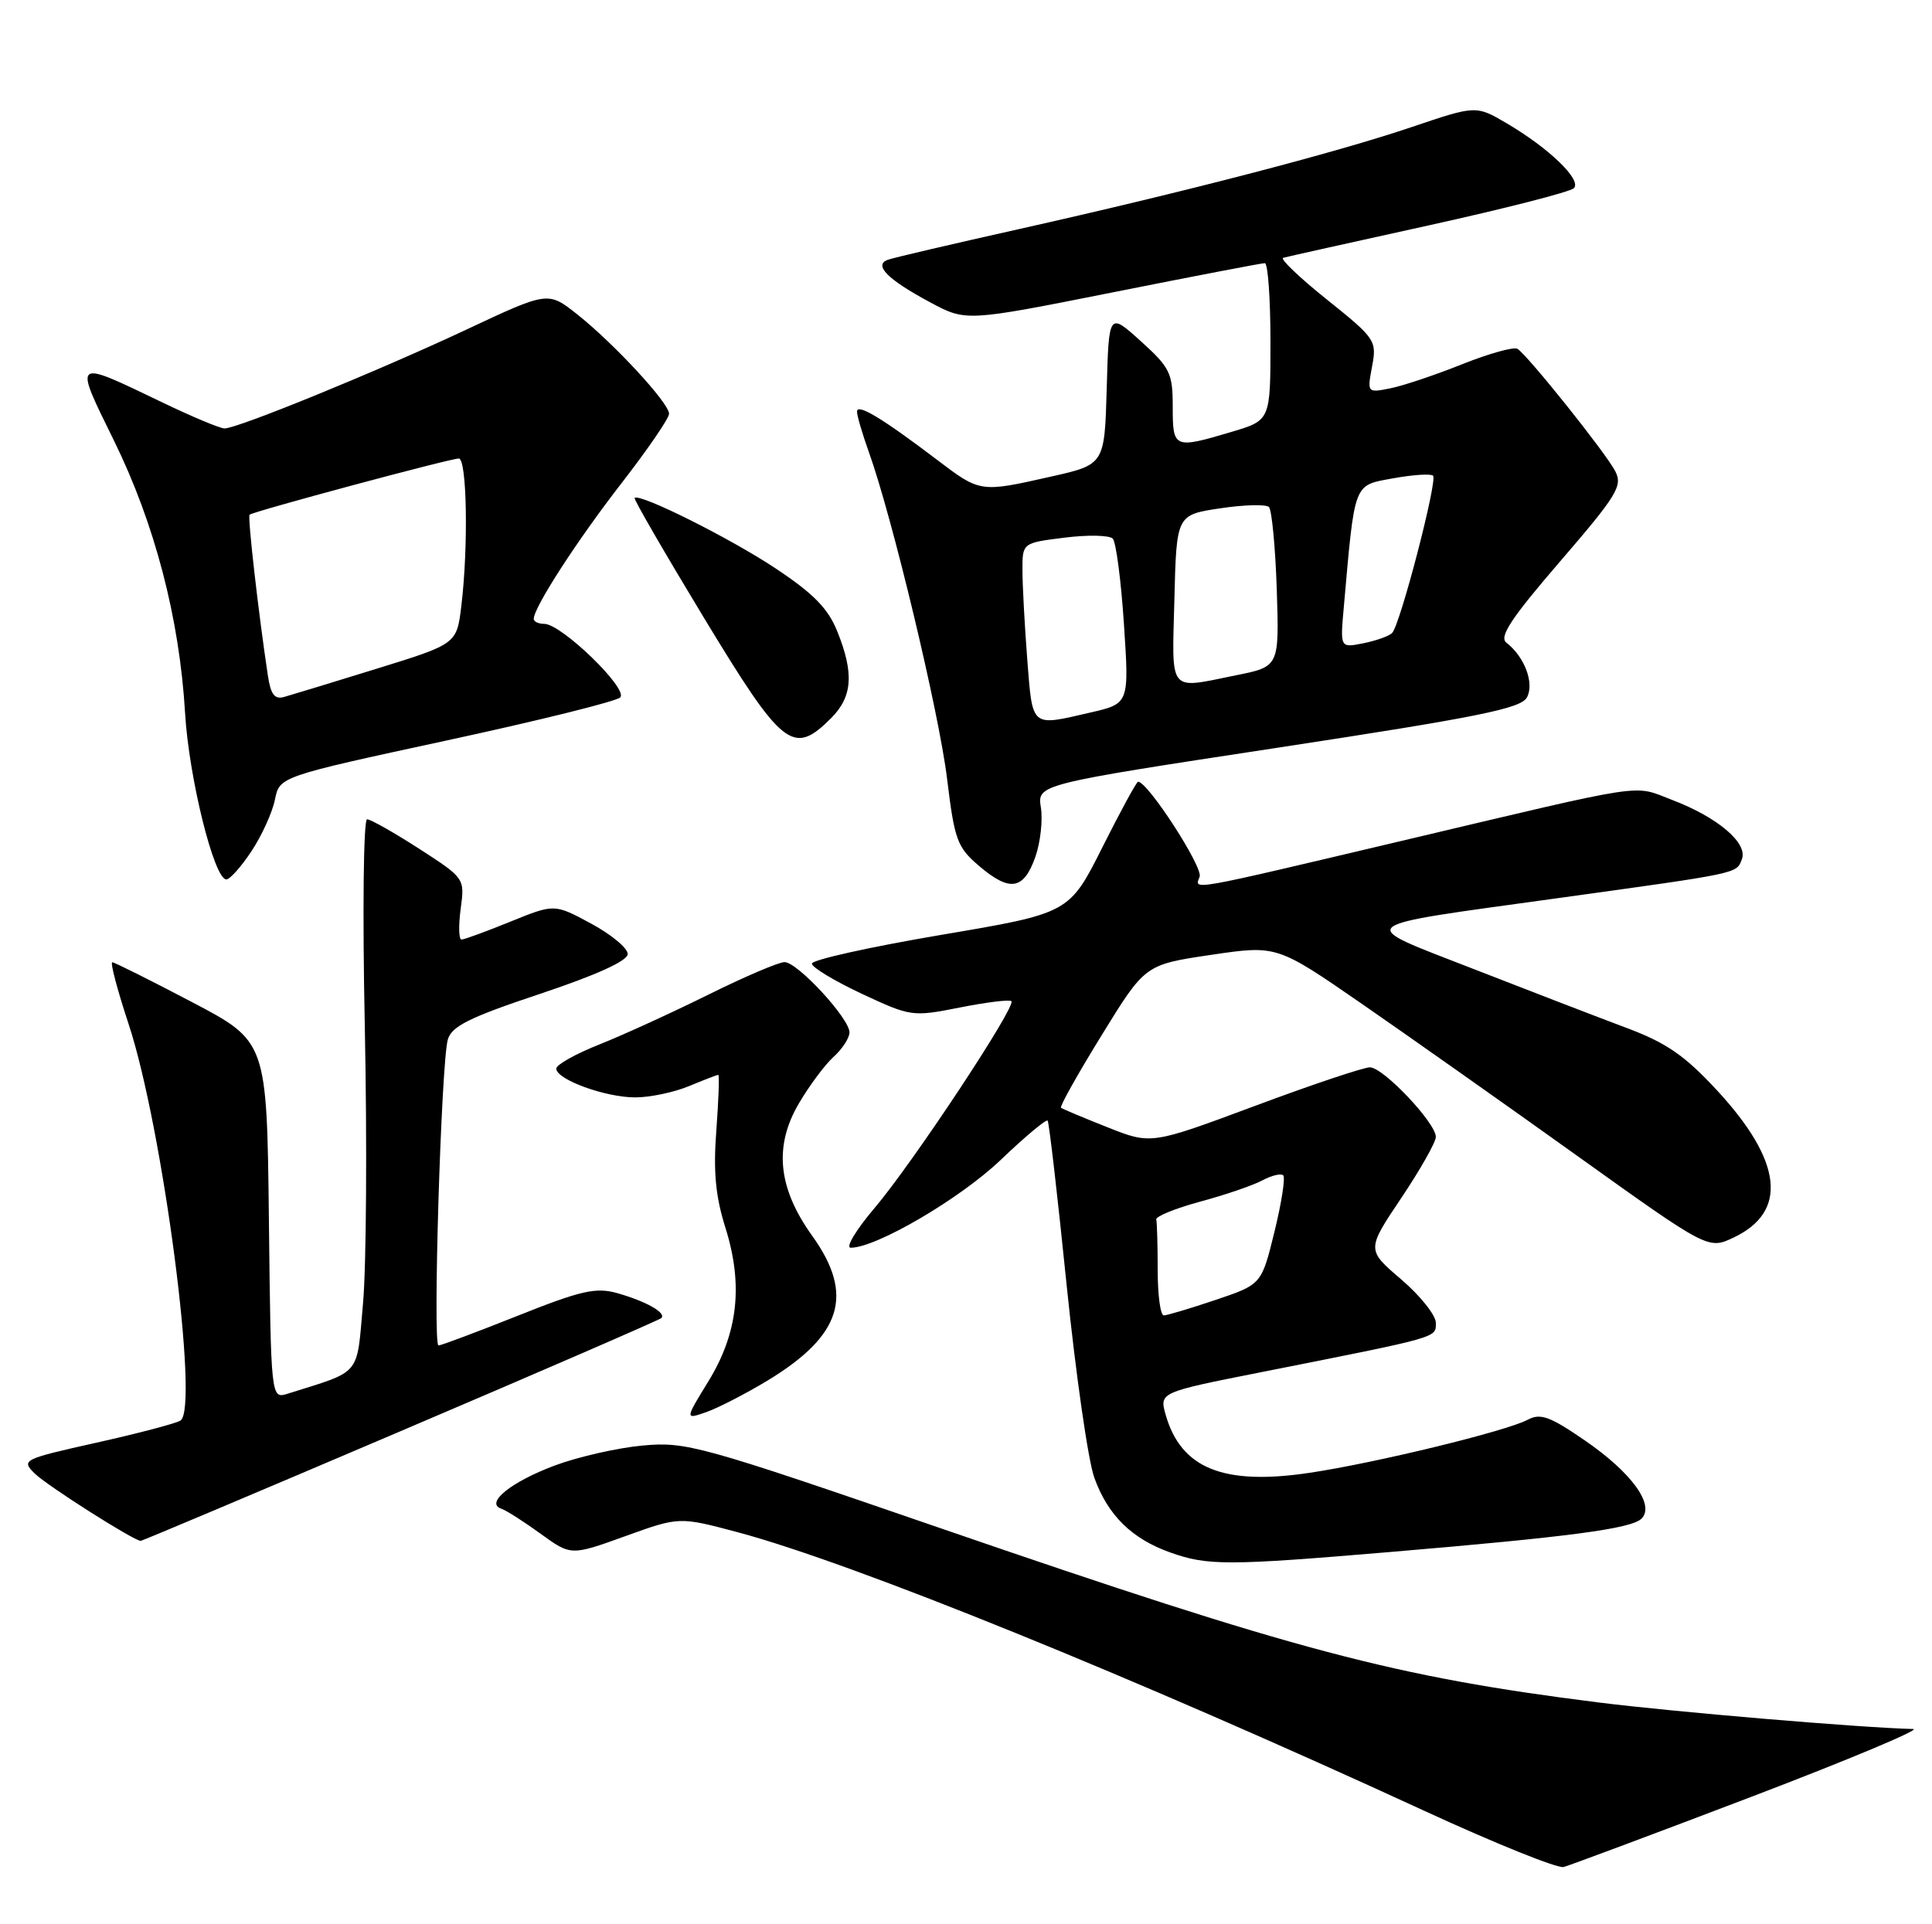 <?xml version="1.0" encoding="UTF-8" standalone="no"?>
<!DOCTYPE svg PUBLIC "-//W3C//DTD SVG 1.1//EN" "http://www.w3.org/Graphics/SVG/1.1/DTD/svg11.dtd" >
<svg xmlns="http://www.w3.org/2000/svg" xmlns:xlink="http://www.w3.org/1999/xlink" version="1.1" viewBox="0 0 257 256">
 <g >
 <path fill="currentColor"
d=" M 233.00 239.04 C 245.93 234.11 255.60 230.05 254.50 230.03 C 247.65 229.87 222.63 227.76 212.50 226.48 C 185.47 223.07 172.53 219.64 125.44 203.43 C 93.03 192.26 91.27 191.78 85.45 192.32 C 82.11 192.63 76.85 193.83 73.78 194.98 C 67.96 197.16 64.48 199.98 66.69 200.72 C 67.34 200.94 69.69 202.44 71.91 204.05 C 75.95 206.98 75.95 206.98 83.16 204.38 C 90.36 201.78 90.36 201.78 98.13 203.85 C 113.56 207.98 150.83 223.11 189.50 240.93 C 198.85 245.24 207.18 248.60 208.00 248.39 C 208.82 248.17 220.07 243.97 233.00 239.04 Z  M 184.81 206.49 C 208.79 204.47 217.02 203.38 218.36 202.04 C 220.17 200.23 217.07 195.94 210.84 191.65 C 206.16 188.43 204.91 187.98 203.21 188.89 C 200.38 190.40 182.97 194.64 174.18 195.95 C 162.76 197.65 157.12 195.38 155.07 188.26 C 154.21 185.24 154.21 185.24 167.85 182.54 C 191.64 177.82 191.00 178.01 191.00 175.99 C 191.00 174.98 188.92 172.38 186.39 170.21 C 181.78 166.27 181.78 166.27 186.39 159.40 C 188.92 155.62 191.00 151.96 191.00 151.26 C 191.00 149.39 184.00 142.00 182.23 142.00 C 181.39 142.00 174.49 144.31 166.91 147.14 C 153.12 152.28 153.12 152.28 147.31 149.97 C 144.11 148.70 141.34 147.54 141.14 147.38 C 140.93 147.23 143.37 142.88 146.55 137.72 C 152.32 128.34 152.32 128.34 161.08 127.04 C 169.85 125.74 169.85 125.74 181.17 133.56 C 187.40 137.87 200.32 146.98 209.87 153.82 C 227.24 166.25 227.24 166.25 230.64 164.63 C 237.87 161.19 237.10 154.47 228.41 145.07 C 224.07 140.39 221.67 138.73 216.25 136.71 C 212.54 135.32 203.43 131.81 196.00 128.91 C 180.11 122.71 179.33 123.36 207.31 119.48 C 231.58 116.12 230.97 116.25 231.71 114.31 C 232.53 112.17 228.51 108.74 222.45 106.43 C 217.10 104.39 219.82 103.98 186.50 111.86 C 157.70 118.67 158.89 118.46 159.58 116.64 C 160.06 115.39 152.69 104.00 151.39 104.00 C 151.19 104.00 149.04 107.94 146.63 112.75 C 142.23 121.50 142.23 121.50 125.12 124.39 C 115.70 125.99 108.00 127.70 108.00 128.20 C 108.00 128.70 110.99 130.50 114.63 132.21 C 121.16 135.26 121.37 135.29 127.68 134.04 C 131.21 133.34 134.29 132.96 134.54 133.20 C 135.21 133.88 121.35 154.83 116.31 160.75 C 113.86 163.64 112.44 166.00 113.17 166.00 C 116.57 166.00 127.67 159.50 133.07 154.36 C 136.34 151.23 139.17 148.87 139.36 149.09 C 139.55 149.32 140.69 159.18 141.89 171.00 C 143.10 182.82 144.75 194.34 145.57 196.60 C 147.37 201.59 150.55 204.72 155.66 206.54 C 160.62 208.31 163.26 208.31 184.81 206.49 Z  M 53.28 190.41 C 72.10 182.39 87.71 175.61 87.97 175.36 C 88.67 174.67 85.97 173.14 82.14 172.05 C 79.27 171.24 77.35 171.67 68.87 175.05 C 63.42 177.22 58.68 179.00 58.33 179.00 C 57.54 179.00 58.69 141.32 59.57 138.30 C 60.08 136.53 62.48 135.34 71.85 132.22 C 79.39 129.70 83.50 127.83 83.50 126.92 C 83.50 126.14 81.31 124.32 78.62 122.87 C 73.75 120.24 73.75 120.24 67.89 122.62 C 64.67 123.93 61.75 125.00 61.39 125.00 C 61.03 125.00 60.98 123.17 61.28 120.92 C 61.83 116.85 61.82 116.84 55.76 112.92 C 52.42 110.77 49.30 109.00 48.83 109.00 C 48.35 109.00 48.21 121.41 48.53 136.75 C 48.84 152.01 48.73 168.51 48.29 173.40 C 47.42 183.22 48.20 182.29 38.27 185.42 C 36.04 186.12 36.04 186.12 35.77 162.33 C 35.50 138.55 35.50 138.55 25.50 133.30 C 20.00 130.41 15.25 128.04 14.94 128.02 C 14.63 128.01 15.61 131.71 17.11 136.25 C 21.66 150.03 26.55 187.43 24.00 189.00 C 23.38 189.38 18.34 190.71 12.81 191.94 C 3.01 194.13 2.80 194.24 4.62 196.04 C 6.27 197.66 17.82 205.00 18.72 205.00 C 18.91 205.00 34.46 198.44 53.28 190.41 Z  M 102.07 183.69 C 112.01 177.67 113.68 172.26 108.03 164.40 C 103.48 158.05 102.92 152.51 106.27 146.80 C 107.66 144.43 109.74 141.64 110.90 140.59 C 112.05 139.55 113.00 138.09 113.00 137.35 C 113.00 135.49 106.08 128.00 104.36 128.00 C 103.59 128.00 99.03 129.95 94.23 132.33 C 89.43 134.71 82.91 137.69 79.75 138.95 C 76.59 140.20 74.00 141.65 74.00 142.17 C 74.00 143.62 80.53 146.00 84.50 146.00 C 86.46 146.00 89.68 145.32 91.65 144.50 C 93.63 143.68 95.38 143.00 95.55 143.00 C 95.71 143.00 95.59 146.32 95.29 150.37 C 94.87 155.87 95.18 159.16 96.50 163.35 C 98.89 170.95 98.17 177.38 94.21 183.81 C 91.11 188.86 91.11 188.86 93.95 187.87 C 95.52 187.32 99.17 185.44 102.07 183.69 Z  M 137.73 113.99 C 138.40 112.07 138.73 109.12 138.46 107.43 C 137.98 104.35 137.98 104.35 170.07 99.46 C 196.68 95.40 202.33 94.26 203.12 92.78 C 204.13 90.89 202.80 87.37 200.38 85.50 C 199.38 84.73 201.04 82.22 207.54 74.68 C 215.13 65.87 215.88 64.64 214.86 62.68 C 213.59 60.23 203.21 47.25 201.86 46.41 C 201.38 46.11 198.08 47.03 194.52 48.45 C 190.97 49.87 186.67 51.32 184.96 51.66 C 181.87 52.28 181.86 52.26 182.52 48.74 C 183.16 45.32 182.97 45.03 176.53 39.87 C 172.87 36.94 170.24 34.43 170.69 34.30 C 171.13 34.17 179.82 32.24 189.98 30.00 C 200.15 27.76 208.87 25.53 209.36 25.04 C 210.45 23.95 206.07 19.72 200.42 16.40 C 196.34 14.01 196.34 14.01 187.77 16.91 C 177.58 20.35 157.56 25.55 135.50 30.49 C 126.70 32.46 118.89 34.28 118.14 34.55 C 116.14 35.24 118.04 37.17 123.73 40.22 C 128.50 42.78 128.50 42.78 148.00 38.90 C 158.72 36.76 167.84 35.01 168.25 35.01 C 168.66 35.00 169.00 39.71 169.00 45.46 C 169.00 55.92 169.00 55.92 163.82 57.46 C 156.15 59.74 156.00 59.67 156.00 54.12 C 156.00 49.64 155.65 48.91 151.75 45.39 C 147.50 41.55 147.50 41.55 147.22 51.67 C 146.93 61.80 146.93 61.80 139.84 63.40 C 130.35 65.54 130.41 65.55 124.59 61.13 C 117.36 55.64 114.00 53.62 114.00 54.76 C 114.00 55.30 114.71 57.72 115.57 60.12 C 118.67 68.73 124.92 94.84 125.98 103.59 C 126.98 111.79 127.32 112.72 130.28 115.24 C 134.35 118.70 136.18 118.39 137.73 113.99 Z  M 33.46 113.23 C 34.83 111.16 36.23 108.08 36.57 106.39 C 37.19 103.32 37.19 103.32 59.34 98.53 C 71.53 95.90 81.95 93.32 82.50 92.79 C 83.65 91.69 74.69 83.00 72.40 83.00 C 71.63 83.00 71.00 82.70 71.00 82.34 C 71.00 80.82 76.73 71.95 82.65 64.32 C 86.14 59.82 89.00 55.65 89.00 55.05 C 89.00 53.62 81.69 45.71 76.77 41.81 C 72.90 38.75 72.90 38.75 62.02 43.86 C 50.18 49.41 31.61 57.00 29.87 57.00 C 29.27 57.00 25.57 55.45 21.64 53.56 C 9.61 47.78 9.77 47.65 15.17 58.64 C 20.59 69.68 23.88 82.29 24.62 94.87 C 25.13 103.48 28.48 117.00 30.11 117.00 C 30.58 117.00 32.09 115.31 33.46 113.23 Z  M 110.55 95.55 C 113.40 92.69 113.63 89.61 111.39 84.03 C 110.16 80.95 108.23 78.98 103.14 75.60 C 97.10 71.59 85.08 65.58 84.42 66.25 C 84.27 66.40 88.44 73.60 93.68 82.26 C 104.14 99.52 105.50 100.59 110.55 95.55 Z  M 154.00 169.00 C 154.00 165.70 153.91 162.66 153.81 162.25 C 153.70 161.84 156.33 160.77 159.64 159.87 C 162.96 158.98 166.69 157.70 167.92 157.04 C 169.16 156.38 170.41 156.08 170.70 156.37 C 171.00 156.67 170.47 160.05 169.53 163.89 C 167.81 170.88 167.81 170.88 161.71 172.94 C 158.36 174.07 155.25 175.00 154.81 175.00 C 154.36 175.00 154.00 172.30 154.00 169.00 Z  M 136.65 87.75 C 136.30 83.21 136.01 77.86 136.01 75.87 C 136.00 72.23 136.00 72.23 141.61 71.53 C 144.70 71.14 147.58 71.20 148.02 71.66 C 148.46 72.12 149.13 77.25 149.51 83.05 C 150.21 93.61 150.21 93.61 145.03 94.80 C 137.07 96.64 137.37 96.89 136.65 87.75 Z  M 156.22 79.75 C 156.50 68.50 156.50 68.50 162.30 67.63 C 165.48 67.15 168.41 67.07 168.80 67.46 C 169.18 67.85 169.65 72.78 169.84 78.43 C 170.17 88.69 170.17 88.69 164.42 89.84 C 155.30 91.68 155.90 92.41 156.22 79.75 Z  M 178.75 80.85 C 180.24 63.98 179.99 64.61 185.30 63.64 C 187.94 63.16 190.34 63.00 190.63 63.29 C 191.25 63.92 186.25 83.15 185.18 84.22 C 184.77 84.63 183.05 85.24 181.36 85.58 C 178.27 86.20 178.27 86.20 178.75 80.85 Z  M 35.63 89.85 C 34.36 81.43 32.92 68.75 33.20 68.48 C 33.64 68.05 59.88 61.00 61.03 61.00 C 62.11 61.00 62.32 72.71 61.37 80.59 C 60.76 85.67 60.76 85.67 50.13 88.96 C 44.28 90.77 38.74 92.46 37.81 92.72 C 36.53 93.09 36.01 92.40 35.63 89.85 Z "/>
</g>
</svg>